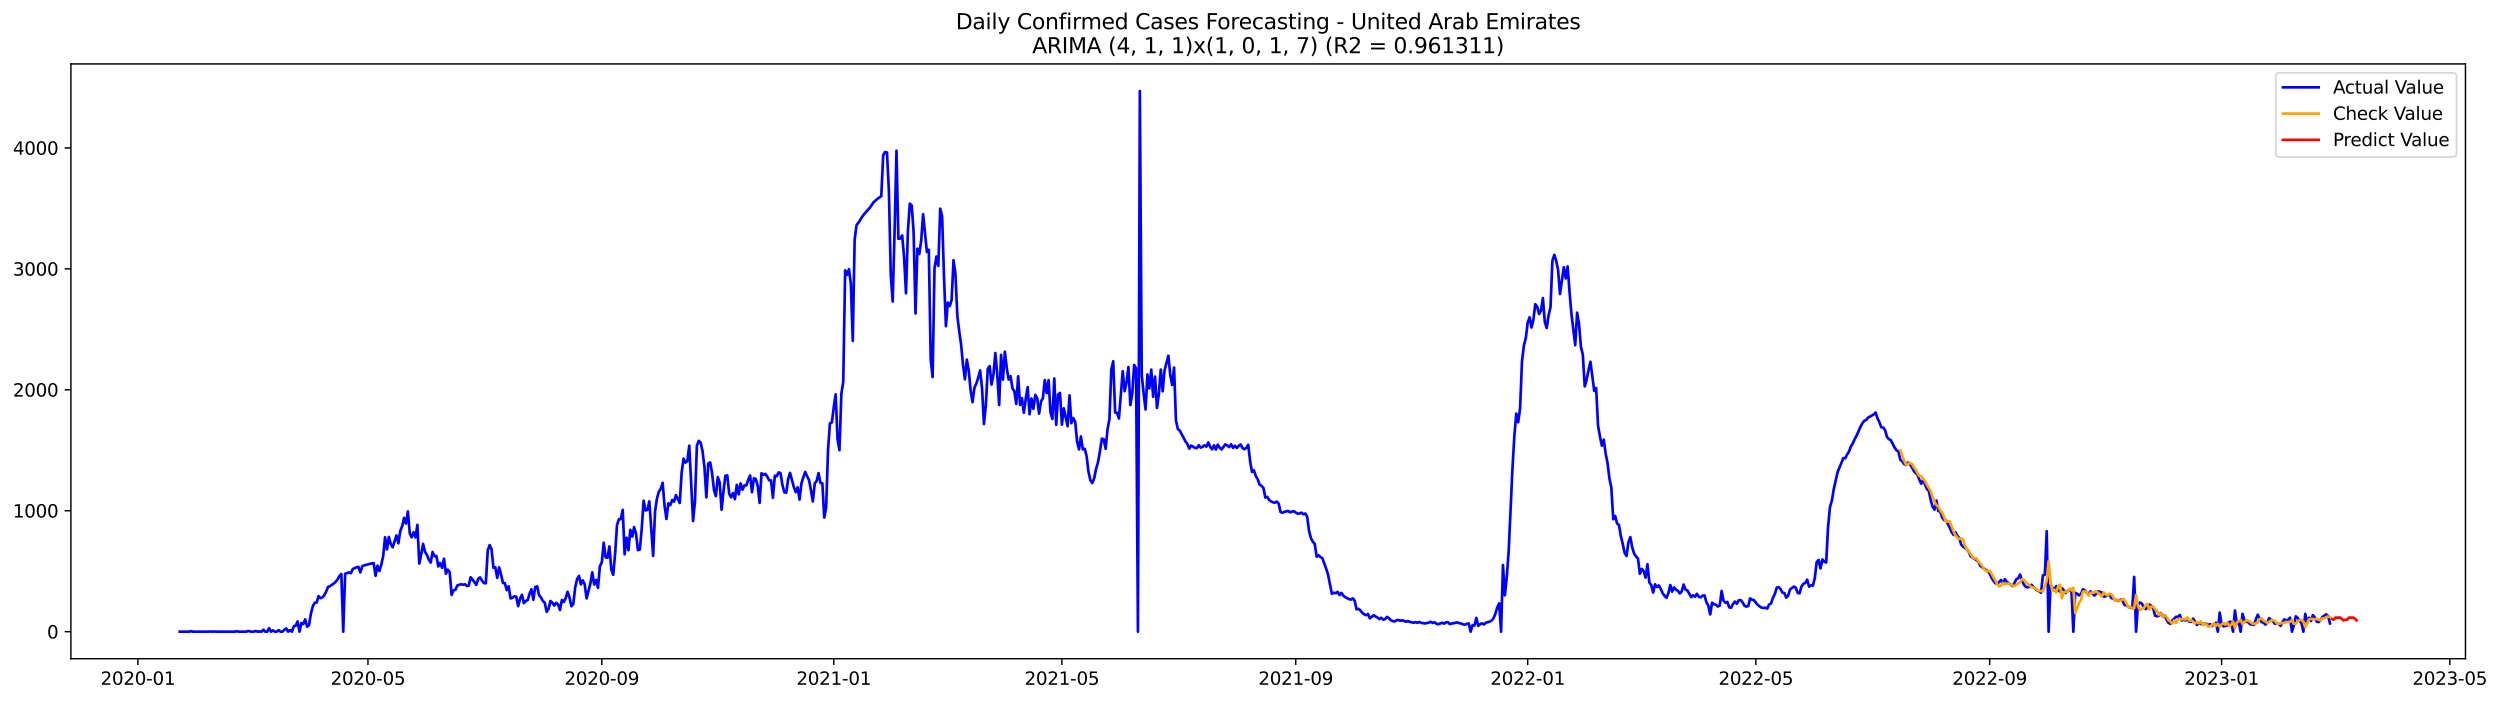 <?xml version="1.0" encoding="utf-8" standalone="no"?>
<!DOCTYPE svg PUBLIC "-//W3C//DTD SVG 1.1//EN"
  "http://www.w3.org/Graphics/SVG/1.1/DTD/svg11.dtd">
<svg xmlns:xlink="http://www.w3.org/1999/xlink" width="1398.169pt" height="392.274pt" viewBox="0 0 1398.169 392.274" xmlns="http://www.w3.org/2000/svg" version="1.1">
 <defs>
  <style type="text/css">*{stroke-linejoin: round; stroke-linecap: butt}</style>
 </defs>
 <g id="figure_1">
  <g id="patch_1">
   <path d="M 0 392.274 
L 1398.169 392.274 
L 1398.169 0 
L 0 0 
z
" style="fill: #ffffff"/>
  </g>
  <g id="axes_1">
   <g id="patch_2">
    <path d="M 39.65 368.396 
L 1378.85 368.396 
L 1378.85 35.755 
L 39.65 35.755 
z
" style="fill: #ffffff"/>
   </g>
   <g id="matplotlib.axis_1">
    <g id="xtick_1">
     <g id="line2d_1">
      <defs>
       <path id="m329fac8766" d="M 0 0 
L 0 3.5 
" style="stroke: #000000; stroke-width: 0.8"/>
      </defs>
      <g>
       <use xlink:href="#m329fac8766" x="77.131" y="368.396" style="stroke: #000000; stroke-width: 0.8"/>
      </g>
     </g>
     <g id="text_1">
      <!-- 2020-01 -->
      <g transform="translate(56.239 382.994)scale(0.1 -0.1)">
       <defs>
        <path id="DejaVuSans-32" d="M 1228 531 
L 3431 531 
L 3431 0 
L 469 0 
L 469 531 
Q 828 903 1448 1529 
Q 2069 2156 2228 2338 
Q 2531 2678 2651 2914 
Q 2772 3150 2772 3378 
Q 2772 3750 2511 3984 
Q 2250 4219 1831 4219 
Q 1534 4219 1204 4116 
Q 875 4013 500 3803 
L 500 4441 
Q 881 4594 1212 4672 
Q 1544 4750 1819 4750 
Q 2544 4750 2975 4387 
Q 3406 4025 3406 3419 
Q 3406 3131 3298 2873 
Q 3191 2616 2906 2266 
Q 2828 2175 2409 1742 
Q 1991 1309 1228 531 
z
" transform="scale(0.016)"/>
        <path id="DejaVuSans-30" d="M 2034 4250 
Q 1547 4250 1301 3770 
Q 1056 3291 1056 2328 
Q 1056 1369 1301 889 
Q 1547 409 2034 409 
Q 2525 409 2770 889 
Q 3016 1369 3016 2328 
Q 3016 3291 2770 3770 
Q 2525 4250 2034 4250 
z
M 2034 4750 
Q 2819 4750 3233 4129 
Q 3647 3509 3647 2328 
Q 3647 1150 3233 529 
Q 2819 -91 2034 -91 
Q 1250 -91 836 529 
Q 422 1150 422 2328 
Q 422 3509 836 4129 
Q 1250 4750 2034 4750 
z
" transform="scale(0.016)"/>
        <path id="DejaVuSans-2d" d="M 313 2009 
L 1997 2009 
L 1997 1497 
L 313 1497 
L 313 2009 
z
" transform="scale(0.016)"/>
        <path id="DejaVuSans-31" d="M 794 531 
L 1825 531 
L 1825 4091 
L 703 3866 
L 703 4441 
L 1819 4666 
L 2450 4666 
L 2450 531 
L 3481 531 
L 3481 0 
L 794 0 
L 794 531 
z
" transform="scale(0.016)"/>
       </defs>
       <use xlink:href="#DejaVuSans-32"/>
       <use xlink:href="#DejaVuSans-30" x="63.623"/>
       <use xlink:href="#DejaVuSans-32" x="127.246"/>
       <use xlink:href="#DejaVuSans-30" x="190.869"/>
       <use xlink:href="#DejaVuSans-2d" x="254.492"/>
       <use xlink:href="#DejaVuSans-30" x="290.576"/>
       <use xlink:href="#DejaVuSans-31" x="354.199"/>
      </g>
     </g>
    </g>
    <g id="xtick_2">
     <g id="line2d_2">
      <g>
       <use xlink:href="#m329fac8766" x="205.787" y="368.396" style="stroke: #000000; stroke-width: 0.8"/>
      </g>
     </g>
     <g id="text_2">
      <!-- 2020-05 -->
      <g transform="translate(184.896 382.994)scale(0.1 -0.1)">
       <defs>
        <path id="DejaVuSans-35" d="M 691 4666 
L 3169 4666 
L 3169 4134 
L 1269 4134 
L 1269 2991 
Q 1406 3038 1543 3061 
Q 1681 3084 1819 3084 
Q 2600 3084 3056 2656 
Q 3513 2228 3513 1497 
Q 3513 744 3044 326 
Q 2575 -91 1722 -91 
Q 1428 -91 1123 -41 
Q 819 9 494 109 
L 494 744 
Q 775 591 1075 516 
Q 1375 441 1709 441 
Q 2250 441 2565 725 
Q 2881 1009 2881 1497 
Q 2881 1984 2565 2268 
Q 2250 2553 1709 2553 
Q 1456 2553 1204 2497 
Q 953 2441 691 2322 
L 691 4666 
z
" transform="scale(0.016)"/>
       </defs>
       <use xlink:href="#DejaVuSans-32"/>
       <use xlink:href="#DejaVuSans-30" x="63.623"/>
       <use xlink:href="#DejaVuSans-32" x="127.246"/>
       <use xlink:href="#DejaVuSans-30" x="190.869"/>
       <use xlink:href="#DejaVuSans-2d" x="254.492"/>
       <use xlink:href="#DejaVuSans-30" x="290.576"/>
       <use xlink:href="#DejaVuSans-35" x="354.199"/>
      </g>
     </g>
    </g>
    <g id="xtick_3">
     <g id="line2d_3">
      <g>
       <use xlink:href="#m329fac8766" x="336.571" y="368.396" style="stroke: #000000; stroke-width: 0.8"/>
      </g>
     </g>
     <g id="text_3">
      <!-- 2020-09 -->
      <g transform="translate(315.679 382.994)scale(0.1 -0.1)">
       <defs>
        <path id="DejaVuSans-39" d="M 703 97 
L 703 672 
Q 941 559 1184 500 
Q 1428 441 1663 441 
Q 2288 441 2617 861 
Q 2947 1281 2994 2138 
Q 2813 1869 2534 1725 
Q 2256 1581 1919 1581 
Q 1219 1581 811 2004 
Q 403 2428 403 3163 
Q 403 3881 828 4315 
Q 1253 4750 1959 4750 
Q 2769 4750 3195 4129 
Q 3622 3509 3622 2328 
Q 3622 1225 3098 567 
Q 2575 -91 1691 -91 
Q 1453 -91 1209 -44 
Q 966 3 703 97 
z
M 1959 2075 
Q 2384 2075 2632 2365 
Q 2881 2656 2881 3163 
Q 2881 3666 2632 3958 
Q 2384 4250 1959 4250 
Q 1534 4250 1286 3958 
Q 1038 3666 1038 3163 
Q 1038 2656 1286 2365 
Q 1534 2075 1959 2075 
z
" transform="scale(0.016)"/>
       </defs>
       <use xlink:href="#DejaVuSans-32"/>
       <use xlink:href="#DejaVuSans-30" x="63.623"/>
       <use xlink:href="#DejaVuSans-32" x="127.246"/>
       <use xlink:href="#DejaVuSans-30" x="190.869"/>
       <use xlink:href="#DejaVuSans-2d" x="254.492"/>
       <use xlink:href="#DejaVuSans-30" x="290.576"/>
       <use xlink:href="#DejaVuSans-39" x="354.199"/>
      </g>
     </g>
    </g>
    <g id="xtick_4">
     <g id="line2d_4">
      <g>
       <use xlink:href="#m329fac8766" x="466.291" y="368.396" style="stroke: #000000; stroke-width: 0.8"/>
      </g>
     </g>
     <g id="text_4">
      <!-- 2021-01 -->
      <g transform="translate(445.399 382.994)scale(0.1 -0.1)">
       <use xlink:href="#DejaVuSans-32"/>
       <use xlink:href="#DejaVuSans-30" x="63.623"/>
       <use xlink:href="#DejaVuSans-32" x="127.246"/>
       <use xlink:href="#DejaVuSans-31" x="190.869"/>
       <use xlink:href="#DejaVuSans-2d" x="254.492"/>
       <use xlink:href="#DejaVuSans-30" x="290.576"/>
       <use xlink:href="#DejaVuSans-31" x="354.199"/>
      </g>
     </g>
    </g>
    <g id="xtick_5">
     <g id="line2d_5">
      <g>
       <use xlink:href="#m329fac8766" x="593.884" y="368.396" style="stroke: #000000; stroke-width: 0.8"/>
      </g>
     </g>
     <g id="text_5">
      <!-- 2021-05 -->
      <g transform="translate(572.993 382.994)scale(0.1 -0.1)">
       <use xlink:href="#DejaVuSans-32"/>
       <use xlink:href="#DejaVuSans-30" x="63.623"/>
       <use xlink:href="#DejaVuSans-32" x="127.246"/>
       <use xlink:href="#DejaVuSans-31" x="190.869"/>
       <use xlink:href="#DejaVuSans-2d" x="254.492"/>
       <use xlink:href="#DejaVuSans-30" x="290.576"/>
       <use xlink:href="#DejaVuSans-35" x="354.199"/>
      </g>
     </g>
    </g>
    <g id="xtick_6">
     <g id="line2d_6">
      <g>
       <use xlink:href="#m329fac8766" x="724.668" y="368.396" style="stroke: #000000; stroke-width: 0.8"/>
      </g>
     </g>
     <g id="text_6">
      <!-- 2021-09 -->
      <g transform="translate(703.776 382.994)scale(0.1 -0.1)">
       <use xlink:href="#DejaVuSans-32"/>
       <use xlink:href="#DejaVuSans-30" x="63.623"/>
       <use xlink:href="#DejaVuSans-32" x="127.246"/>
       <use xlink:href="#DejaVuSans-31" x="190.869"/>
       <use xlink:href="#DejaVuSans-2d" x="254.492"/>
       <use xlink:href="#DejaVuSans-30" x="290.576"/>
       <use xlink:href="#DejaVuSans-39" x="354.199"/>
      </g>
     </g>
    </g>
    <g id="xtick_7">
     <g id="line2d_7">
      <g>
       <use xlink:href="#m329fac8766" x="854.388" y="368.396" style="stroke: #000000; stroke-width: 0.8"/>
      </g>
     </g>
     <g id="text_7">
      <!-- 2022-01 -->
      <g transform="translate(833.496 382.994)scale(0.1 -0.1)">
       <use xlink:href="#DejaVuSans-32"/>
       <use xlink:href="#DejaVuSans-30" x="63.623"/>
       <use xlink:href="#DejaVuSans-32" x="127.246"/>
       <use xlink:href="#DejaVuSans-32" x="190.869"/>
       <use xlink:href="#DejaVuSans-2d" x="254.492"/>
       <use xlink:href="#DejaVuSans-30" x="290.576"/>
       <use xlink:href="#DejaVuSans-31" x="354.199"/>
      </g>
     </g>
    </g>
    <g id="xtick_8">
     <g id="line2d_8">
      <g>
       <use xlink:href="#m329fac8766" x="981.981" y="368.396" style="stroke: #000000; stroke-width: 0.8"/>
      </g>
     </g>
     <g id="text_8">
      <!-- 2022-05 -->
      <g transform="translate(961.09 382.994)scale(0.1 -0.1)">
       <use xlink:href="#DejaVuSans-32"/>
       <use xlink:href="#DejaVuSans-30" x="63.623"/>
       <use xlink:href="#DejaVuSans-32" x="127.246"/>
       <use xlink:href="#DejaVuSans-32" x="190.869"/>
       <use xlink:href="#DejaVuSans-2d" x="254.492"/>
       <use xlink:href="#DejaVuSans-30" x="290.576"/>
       <use xlink:href="#DejaVuSans-35" x="354.199"/>
      </g>
     </g>
    </g>
    <g id="xtick_9">
     <g id="line2d_9">
      <g>
       <use xlink:href="#m329fac8766" x="1112.764" y="368.396" style="stroke: #000000; stroke-width: 0.8"/>
      </g>
     </g>
     <g id="text_9">
      <!-- 2022-09 -->
      <g transform="translate(1091.873 382.994)scale(0.1 -0.1)">
       <use xlink:href="#DejaVuSans-32"/>
       <use xlink:href="#DejaVuSans-30" x="63.623"/>
       <use xlink:href="#DejaVuSans-32" x="127.246"/>
       <use xlink:href="#DejaVuSans-32" x="190.869"/>
       <use xlink:href="#DejaVuSans-2d" x="254.492"/>
       <use xlink:href="#DejaVuSans-30" x="290.576"/>
       <use xlink:href="#DejaVuSans-39" x="354.199"/>
      </g>
     </g>
    </g>
    <g id="xtick_10">
     <g id="line2d_10">
      <g>
       <use xlink:href="#m329fac8766" x="1242.484" y="368.396" style="stroke: #000000; stroke-width: 0.8"/>
      </g>
     </g>
     <g id="text_10">
      <!-- 2023-01 -->
      <g transform="translate(1221.593 382.994)scale(0.1 -0.1)">
       <defs>
        <path id="DejaVuSans-33" d="M 2597 2516 
Q 3050 2419 3304 2112 
Q 3559 1806 3559 1356 
Q 3559 666 3084 287 
Q 2609 -91 1734 -91 
Q 1441 -91 1130 -33 
Q 819 25 488 141 
L 488 750 
Q 750 597 1062 519 
Q 1375 441 1716 441 
Q 2309 441 2620 675 
Q 2931 909 2931 1356 
Q 2931 1769 2642 2001 
Q 2353 2234 1838 2234 
L 1294 2234 
L 1294 2753 
L 1863 2753 
Q 2328 2753 2575 2939 
Q 2822 3125 2822 3475 
Q 2822 3834 2567 4026 
Q 2313 4219 1838 4219 
Q 1578 4219 1281 4162 
Q 984 4106 628 3988 
L 628 4550 
Q 988 4650 1302 4700 
Q 1616 4750 1894 4750 
Q 2613 4750 3031 4423 
Q 3450 4097 3450 3541 
Q 3450 3153 3228 2886 
Q 3006 2619 2597 2516 
z
" transform="scale(0.016)"/>
       </defs>
       <use xlink:href="#DejaVuSans-32"/>
       <use xlink:href="#DejaVuSans-30" x="63.623"/>
       <use xlink:href="#DejaVuSans-32" x="127.246"/>
       <use xlink:href="#DejaVuSans-33" x="190.869"/>
       <use xlink:href="#DejaVuSans-2d" x="254.492"/>
       <use xlink:href="#DejaVuSans-30" x="290.576"/>
       <use xlink:href="#DejaVuSans-31" x="354.199"/>
      </g>
     </g>
    </g>
    <g id="xtick_11">
     <g id="line2d_11">
      <g>
       <use xlink:href="#m329fac8766" x="1370.078" y="368.396" style="stroke: #000000; stroke-width: 0.8"/>
      </g>
     </g>
     <g id="text_11">
      <!-- 2023-05 -->
      <g transform="translate(1349.187 382.994)scale(0.1 -0.1)">
       <use xlink:href="#DejaVuSans-32"/>
       <use xlink:href="#DejaVuSans-30" x="63.623"/>
       <use xlink:href="#DejaVuSans-32" x="127.246"/>
       <use xlink:href="#DejaVuSans-33" x="190.869"/>
       <use xlink:href="#DejaVuSans-2d" x="254.492"/>
       <use xlink:href="#DejaVuSans-30" x="290.576"/>
       <use xlink:href="#DejaVuSans-35" x="354.199"/>
      </g>
     </g>
    </g>
   </g>
   <g id="matplotlib.axis_2">
    <g id="ytick_1">
     <g id="line2d_12">
      <defs>
       <path id="mf2b2174d92" d="M 0 0 
L -3.5 0 
" style="stroke: #000000; stroke-width: 0.8"/>
      </defs>
      <g>
       <use xlink:href="#mf2b2174d92" x="39.65" y="353.276" style="stroke: #000000; stroke-width: 0.8"/>
      </g>
     </g>
     <g id="text_12">
      <!-- 0 -->
      <g transform="translate(26.288 357.075)scale(0.1 -0.1)">
       <use xlink:href="#DejaVuSans-30"/>
      </g>
     </g>
    </g>
    <g id="ytick_2">
     <g id="line2d_13">
      <g>
       <use xlink:href="#mf2b2174d92" x="39.65" y="285.64" style="stroke: #000000; stroke-width: 0.8"/>
      </g>
     </g>
     <g id="text_13">
      <!-- 1000 -->
      <g transform="translate(7.2 289.439)scale(0.1 -0.1)">
       <use xlink:href="#DejaVuSans-31"/>
       <use xlink:href="#DejaVuSans-30" x="63.623"/>
       <use xlink:href="#DejaVuSans-30" x="127.246"/>
       <use xlink:href="#DejaVuSans-30" x="190.869"/>
      </g>
     </g>
    </g>
    <g id="ytick_3">
     <g id="line2d_14">
      <g>
       <use xlink:href="#mf2b2174d92" x="39.65" y="218.004" style="stroke: #000000; stroke-width: 0.8"/>
      </g>
     </g>
     <g id="text_14">
      <!-- 2000 -->
      <g transform="translate(7.2 221.803)scale(0.1 -0.1)">
       <use xlink:href="#DejaVuSans-32"/>
       <use xlink:href="#DejaVuSans-30" x="63.623"/>
       <use xlink:href="#DejaVuSans-30" x="127.246"/>
       <use xlink:href="#DejaVuSans-30" x="190.869"/>
      </g>
     </g>
    </g>
    <g id="ytick_4">
     <g id="line2d_15">
      <g>
       <use xlink:href="#mf2b2174d92" x="39.65" y="150.368" style="stroke: #000000; stroke-width: 0.8"/>
      </g>
     </g>
     <g id="text_15">
      <!-- 3000 -->
      <g transform="translate(7.2 154.167)scale(0.1 -0.1)">
       <use xlink:href="#DejaVuSans-33"/>
       <use xlink:href="#DejaVuSans-30" x="63.623"/>
       <use xlink:href="#DejaVuSans-30" x="127.246"/>
       <use xlink:href="#DejaVuSans-30" x="190.869"/>
      </g>
     </g>
    </g>
    <g id="ytick_5">
     <g id="line2d_16">
      <g>
       <use xlink:href="#mf2b2174d92" x="39.65" y="82.732" style="stroke: #000000; stroke-width: 0.8"/>
      </g>
     </g>
     <g id="text_16">
      <!-- 4000 -->
      <g transform="translate(7.2 86.531)scale(0.1 -0.1)">
       <defs>
        <path id="DejaVuSans-34" d="M 2419 4116 
L 825 1625 
L 2419 1625 
L 2419 4116 
z
M 2253 4666 
L 3047 4666 
L 3047 1625 
L 3713 1625 
L 3713 1100 
L 3047 1100 
L 3047 0 
L 2419 0 
L 2419 1100 
L 313 1100 
L 313 1709 
L 2253 4666 
z
" transform="scale(0.016)"/>
       </defs>
       <use xlink:href="#DejaVuSans-34"/>
       <use xlink:href="#DejaVuSans-30" x="63.623"/>
       <use xlink:href="#DejaVuSans-30" x="127.246"/>
       <use xlink:href="#DejaVuSans-30" x="190.869"/>
      </g>
     </g>
    </g>
   </g>
   <g id="line2d_17">
    <path d="M 100.523 353.276 
L 105.839 353.276 
L 106.902 353.005 
L 107.966 353.276 
L 116.472 353.276 
L 117.535 353.14 
L 118.598 353.276 
L 119.662 353.208 
L 121.788 353.276 
L 131.358 353.276 
L 132.421 353.005 
L 133.484 353.276 
L 137.737 353.276 
L 138.801 352.87 
L 139.864 353.14 
L 140.927 353.276 
L 141.991 353.276 
L 143.054 352.87 
L 144.117 353.276 
L 145.18 353.14 
L 146.244 353.276 
L 147.307 352.193 
L 148.37 353.276 
L 149.434 353.276 
L 150.497 351.314 
L 151.56 353.276 
L 152.623 352.532 
L 153.687 353.276 
L 154.75 353.276 
L 155.813 352.396 
L 156.877 353.276 
L 157.94 353.276 
L 159.003 352.261 
L 160.066 351.449 
L 161.13 353.276 
L 162.193 352.396 
L 163.256 353.276 
L 164.319 350.232 
L 165.383 349.894 
L 166.446 347.526 
L 167.509 353.276 
L 168.573 348.406 
L 169.636 349.014 
L 170.699 346.377 
L 171.762 350.502 
L 172.826 349.691 
L 173.889 343.13 
L 174.952 339.072 
L 176.016 337.043 
L 177.079 336.975 
L 178.142 333.391 
L 179.205 334.54 
L 180.269 334.135 
L 181.332 332.985 
L 182.395 330.888 
L 183.458 328.25 
L 184.522 327.844 
L 186.648 326.356 
L 187.712 325.41 
L 188.775 324.057 
L 189.838 322.163 
L 190.901 321.013 
L 191.965 353.276 
L 193.028 320.878 
L 195.155 320.134 
L 196.218 320.607 
L 197.281 318.24 
L 199.408 317.293 
L 200.471 317.023 
L 201.534 320.134 
L 202.598 316.684 
L 203.661 316.143 
L 204.724 315.94 
L 206.851 315.332 
L 208.977 314.926 
L 210.04 322.028 
L 211.104 316.346 
L 212.167 319.322 
L 213.23 315.873 
L 214.294 311.071 
L 215.357 300.452 
L 216.42 307.283 
L 217.483 300.317 
L 218.547 304.239 
L 219.61 306.066 
L 221.737 299.437 
L 222.8 303.834 
L 223.863 297.002 
L 224.926 294.229 
L 225.99 289.63 
L 227.053 292.809 
L 228.116 286.045 
L 229.179 298.355 
L 230.243 300.452 
L 231.306 297.679 
L 232.369 300.587 
L 233.433 293.553 
L 234.496 315.197 
L 235.559 310.124 
L 236.622 304.172 
L 237.686 308.568 
L 238.749 310.327 
L 239.812 312.965 
L 240.876 314.655 
L 241.939 308.703 
L 243.002 311.071 
L 244.065 310.935 
L 245.129 316.752 
L 246.192 314.858 
L 247.255 317.564 
L 248.319 312.491 
L 249.382 320.878 
L 250.445 318.578 
L 251.508 320.066 
L 252.572 332.714 
L 253.635 330.144 
L 254.698 329.873 
L 255.761 327.439 
L 257.888 326.695 
L 258.951 327.033 
L 260.015 326.762 
L 261.078 327.709 
L 262.141 327.574 
L 263.204 322.839 
L 265.331 325.545 
L 266.394 327.1 
L 267.458 323.719 
L 268.521 322.907 
L 269.584 324.801 
L 270.647 326.086 
L 271.711 326.221 
L 272.774 307.824 
L 273.837 304.848 
L 274.9 307.08 
L 275.964 317.564 
L 277.027 317.293 
L 278.09 323.178 
L 279.154 317.293 
L 280.217 321.284 
L 281.28 326.018 
L 282.343 326.154 
L 283.407 330.009 
L 284.47 327.912 
L 285.533 334.676 
L 286.597 334.27 
L 287.66 333.458 
L 288.723 333.729 
L 289.786 339.004 
L 290.85 334.946 
L 291.913 332.647 
L 292.976 337.313 
L 294.04 336.096 
L 295.103 335.623 
L 296.166 332.105 
L 297.229 329.535 
L 298.293 335.42 
L 299.356 328.318 
L 300.419 327.912 
L 301.482 332.849 
L 302.546 334.135 
L 303.609 336.096 
L 304.672 337.111 
L 305.736 342.183 
L 306.799 340.492 
L 307.862 336.096 
L 308.925 337.111 
L 309.989 338.666 
L 311.052 337.111 
L 312.115 338.057 
L 313.179 341.169 
L 314.242 335.555 
L 315.305 336.637 
L 316.368 334.54 
L 317.432 330.956 
L 318.495 334.135 
L 319.558 339.072 
L 320.621 337.787 
L 321.685 328.588 
L 322.748 323.854 
L 323.811 322.095 
L 324.875 326.83 
L 325.938 324.598 
L 327.001 326.898 
L 328.064 334.676 
L 330.191 326.289 
L 331.254 320.066 
L 332.318 326.898 
L 333.381 324.395 
L 334.444 328.791 
L 335.507 316.684 
L 336.571 314.453 
L 337.634 303.563 
L 338.697 311.747 
L 339.761 311.882 
L 340.824 305.592 
L 341.887 318.578 
L 342.95 321.487 
L 344.014 309.718 
L 345.077 293.553 
L 346.14 290.374 
L 347.203 290.307 
L 348.267 285.166 
L 349.33 309.989 
L 350.393 300.722 
L 351.457 307.689 
L 352.52 296.326 
L 353.583 300.114 
L 354.646 294.77 
L 355.71 298.558 
L 356.773 307.689 
L 357.836 307.351 
L 358.9 295.65 
L 359.963 280.026 
L 361.026 285.504 
L 362.089 285.099 
L 363.153 280.364 
L 365.279 310.935 
L 366.342 285.978 
L 367.406 278.876 
L 368.469 274.953 
L 369.532 273.398 
L 370.596 270.016 
L 371.659 282.867 
L 372.722 290.239 
L 373.785 281.514 
L 374.849 282.528 
L 375.912 279.62 
L 376.975 280.567 
L 378.039 276.915 
L 380.165 281.311 
L 381.228 264.334 
L 382.292 256.489 
L 383.355 258.721 
L 384.418 257.774 
L 385.482 249.252 
L 387.608 291.389 
L 388.671 280.432 
L 389.735 249.252 
L 390.798 246.546 
L 391.861 247.561 
L 392.924 252.43 
L 393.988 261.358 
L 395.051 278.132 
L 396.114 259.262 
L 397.178 258.585 
L 398.241 264.537 
L 399.304 274.006 
L 400.367 277.456 
L 401.431 266.837 
L 402.494 269.813 
L 403.557 285.099 
L 404.621 274.75 
L 405.684 266.093 
L 406.747 265.89 
L 407.81 276.103 
L 408.874 278.132 
L 409.937 275.765 
L 411 279.147 
L 412.063 271.166 
L 413.127 276.441 
L 414.19 270.354 
L 415.253 273.871 
L 416.317 271.436 
L 417.38 271.504 
L 418.443 268.392 
L 419.506 265.89 
L 420.57 275.291 
L 421.633 267.446 
L 422.696 267.919 
L 423.76 271.774 
L 424.823 281.243 
L 425.886 264.673 
L 426.949 265.552 
L 428.013 265.011 
L 429.076 266.499 
L 430.139 268.595 
L 431.203 268.663 
L 432.266 278.403 
L 433.329 266.093 
L 434.392 266.363 
L 435.456 264.199 
L 436.519 264.605 
L 437.582 271.166 
L 438.645 275.291 
L 439.709 275.63 
L 440.772 268.054 
L 441.835 264.47 
L 443.962 272.383 
L 445.025 275.224 
L 446.088 272.518 
L 447.152 279.417 
L 448.215 270.354 
L 449.278 266.837 
L 450.342 263.929 
L 451.405 266.431 
L 452.468 268.46 
L 453.531 274.074 
L 454.595 280.432 
L 455.658 270.354 
L 456.721 269.001 
L 457.784 264.605 
L 458.848 270.083 
L 459.911 270.286 
L 460.974 289.427 
L 462.038 283.813 
L 463.101 251.416 
L 464.164 236.739 
L 465.227 236.265 
L 466.291 227.743 
L 467.354 220.506 
L 468.417 245.734 
L 469.481 251.754 
L 470.544 220.236 
L 471.607 213.472 
L 472.67 151.18 
L 473.734 153.75 
L 474.797 150.503 
L 475.86 158.755 
L 476.924 190.679 
L 477.987 133.932 
L 479.05 125.884 
L 480.113 124.531 
L 482.24 121.149 
L 483.303 119.729 
L 486.493 116.144 
L 488.62 113.033 
L 490.746 111.207 
L 492.873 109.719 
L 493.936 86.858 
L 494.999 85.032 
L 496.063 85.302 
L 497.126 106.607 
L 498.189 153.885 
L 499.252 168.63 
L 500.316 129.401 
L 501.379 84.288 
L 502.442 133.527 
L 503.505 133.391 
L 504.569 131.7 
L 505.632 144.078 
L 506.695 164.03 
L 507.759 129.401 
L 508.822 113.912 
L 509.885 114.859 
L 510.948 129.604 
L 512.012 175.326 
L 513.075 139.073 
L 514.138 142.049 
L 515.202 134.406 
L 516.265 119.796 
L 518.391 140.899 
L 519.455 139.681 
L 520.518 201.095 
L 521.581 210.902 
L 522.645 150.03 
L 523.708 143.469 
L 524.771 148.677 
L 525.834 116.685 
L 526.898 121.014 
L 527.961 155.102 
L 529.024 182.427 
L 530.087 169.238 
L 531.151 171.2 
L 532.214 167.818 
L 533.277 145.498 
L 534.341 153.141 
L 535.404 176.543 
L 536.467 185.336 
L 537.53 192.776 
L 538.594 204.206 
L 539.657 212.119 
L 540.72 201.095 
L 541.784 207.25 
L 542.847 218.545 
L 543.91 224.903 
L 544.973 216.786 
L 546.037 214.554 
L 547.1 211.173 
L 548.163 207.182 
L 549.226 217.124 
L 550.29 237.145 
L 551.353 226.729 
L 552.416 206.37 
L 553.48 204.747 
L 554.543 215.095 
L 555.606 209.346 
L 556.669 197.442 
L 557.733 209.346 
L 558.796 226.526 
L 559.859 198.457 
L 560.923 212.322 
L 561.986 196.698 
L 563.049 205.829 
L 564.112 212.322 
L 565.176 210.361 
L 566.239 217.192 
L 567.302 218.815 
L 568.366 225.917 
L 569.429 210.429 
L 570.492 226.458 
L 571.555 222.671 
L 572.619 230.855 
L 573.682 222.874 
L 574.745 216.516 
L 575.808 231.666 
L 576.872 222.874 
L 577.935 228.623 
L 578.998 220.844 
L 580.062 222.738 
L 581.125 231.328 
L 582.188 224.564 
L 583.251 222.671 
L 584.315 212.525 
L 585.378 219.83 
L 586.441 212.593 
L 587.505 230.652 
L 588.568 234.304 
L 589.631 211.646 
L 590.694 237.618 
L 591.758 220.642 
L 592.821 219.762 
L 593.884 237.483 
L 594.947 228.352 
L 597.074 238.362 
L 598.137 221.115 
L 599.201 236.671 
L 600.264 233.831 
L 601.327 235.927 
L 602.39 246.952 
L 603.454 251.348 
L 604.517 244.111 
L 605.58 251.281 
L 606.644 251.01 
L 607.707 255.068 
L 608.77 263.929 
L 609.833 268.663 
L 610.897 270.151 
L 611.96 267.378 
L 613.023 262.102 
L 614.087 258.518 
L 615.15 252.498 
L 616.213 245.329 
L 617.276 245.667 
L 618.34 251.01 
L 619.403 240.188 
L 620.466 234.439 
L 621.529 206.709 
L 622.593 202.042 
L 623.656 230.719 
L 624.719 230.855 
L 625.783 234.033 
L 627.909 207.588 
L 628.972 218.748 
L 630.036 213.81 
L 631.099 205.288 
L 632.162 226.526 
L 633.226 220.168 
L 634.289 204.138 
L 635.352 205.897 
L 636.415 353.276 
L 637.479 50.876 
L 638.542 209.685 
L 639.605 220.1 
L 640.668 229.028 
L 641.732 209.414 
L 642.795 217.26 
L 643.858 206.709 
L 644.922 221.927 
L 645.985 210.631 
L 647.048 228.149 
L 648.111 220.439 
L 649.175 206.709 
L 650.238 218.815 
L 651.301 207.114 
L 653.428 198.93 
L 654.491 209.752 
L 655.554 215.298 
L 656.618 205.559 
L 657.681 235.116 
L 658.744 239.985 
L 659.808 240.797 
L 662.997 246.884 
L 664.061 248.305 
L 665.124 250.942 
L 666.187 249.184 
L 668.314 250.469 
L 669.377 250.604 
L 670.44 248.981 
L 671.504 250.334 
L 672.567 249.86 
L 673.63 249.049 
L 674.693 249.793 
L 675.757 247.425 
L 676.82 249.86 
L 677.883 251.281 
L 678.947 249.049 
L 680.01 251.416 
L 681.073 248.643 
L 682.136 250.401 
L 683.2 251.348 
L 685.326 248.508 
L 686.389 249.184 
L 687.453 249.996 
L 688.516 248.44 
L 689.579 250.469 
L 690.643 249.319 
L 691.706 250.537 
L 692.769 249.319 
L 693.832 248.575 
L 694.896 250.537 
L 695.959 251.281 
L 697.022 250.469 
L 698.086 248.778 
L 699.149 257.909 
L 700.212 263.929 
L 701.275 263.049 
L 702.339 266.228 
L 703.402 268.054 
L 704.465 271.098 
L 705.529 271.707 
L 706.592 272.856 
L 707.655 278.267 
L 708.718 277.861 
L 709.782 279.62 
L 710.845 280.432 
L 711.908 280.905 
L 712.971 281.176 
L 714.035 280.499 
L 715.098 281.581 
L 716.161 286.316 
L 717.225 286.789 
L 718.288 286.248 
L 720.414 285.775 
L 721.478 286.519 
L 722.541 286.113 
L 723.604 285.91 
L 725.731 287.331 
L 726.794 287.128 
L 727.857 286.722 
L 728.921 287.601 
L 729.984 287.195 
L 731.047 288.886 
L 732.111 296.935 
L 733.174 301.061 
L 734.237 302.954 
L 735.3 304.239 
L 736.364 311.341 
L 737.427 310.53 
L 738.49 311.544 
L 739.553 312.153 
L 741.68 318.037 
L 742.743 321.419 
L 744.87 332.105 
L 745.933 331.497 
L 746.996 331.767 
L 748.06 331.023 
L 749.123 332.782 
L 750.186 331.564 
L 751.25 333.12 
L 752.313 333.932 
L 753.376 334.54 
L 754.439 335.014 
L 755.503 335.352 
L 756.566 334.608 
L 757.629 335.961 
L 758.692 340.83 
L 759.756 340.492 
L 760.819 341.372 
L 761.882 342.724 
L 762.946 343.536 
L 764.009 344.077 
L 765.072 343.401 
L 766.135 345.768 
L 768.262 344.077 
L 770.389 345.43 
L 771.452 346.241 
L 772.515 345.497 
L 773.578 346.58 
L 774.642 346.241 
L 775.705 345.024 
L 776.768 345.7 
L 777.832 346.918 
L 778.895 347.324 
L 779.958 347.594 
L 781.021 346.918 
L 782.085 346.715 
L 783.148 347.188 
L 784.211 346.85 
L 786.338 347.729 
L 787.401 347.324 
L 788.464 347.797 
L 790.591 348.27 
L 791.654 347.932 
L 792.717 348.338 
L 793.781 347.865 
L 794.844 348.338 
L 796.971 348.676 
L 799.097 348.203 
L 800.16 347.729 
L 801.224 348.406 
L 802.287 348 
L 803.35 348.812 
L 804.413 349.15 
L 806.54 348.27 
L 807.603 348.812 
L 808.667 348.068 
L 809.73 347.932 
L 810.793 349.014 
L 812.92 348.541 
L 815.046 348.068 
L 816.11 348.541 
L 817.173 348.676 
L 818.236 349.217 
L 819.299 349.353 
L 820.363 348.879 
L 821.426 348.676 
L 822.489 353.276 
L 823.553 349.623 
L 824.616 349.826 
L 825.679 345.565 
L 826.742 350.029 
L 827.806 349.082 
L 828.869 348.609 
L 829.932 349.217 
L 830.995 348.27 
L 833.122 347.662 
L 834.185 347.053 
L 835.249 345.836 
L 836.312 343.265 
L 837.375 339.748 
L 838.438 337.449 
L 839.502 353.276 
L 840.565 316.008 
L 841.628 332.917 
L 842.692 322.704 
L 843.755 308.298 
L 845.881 261.832 
L 846.945 243.638 
L 848.008 231.328 
L 849.071 236.13 
L 850.134 228.42 
L 851.198 202.177 
L 852.261 193.249 
L 853.324 189.191 
L 854.388 180.398 
L 855.451 177.422 
L 856.514 183.171 
L 857.577 178.707 
L 858.641 170.118 
L 859.704 171.538 
L 860.767 175.596 
L 861.831 173.702 
L 862.894 166.668 
L 863.957 179.992 
L 865.02 183.442 
L 866.084 176.34 
L 867.147 171.808 
L 868.21 145.769 
L 869.274 142.522 
L 870.337 145.836 
L 871.4 151.112 
L 872.463 164.436 
L 874.59 149.421 
L 875.653 155.711 
L 876.716 149.015 
L 877.78 163.016 
L 878.843 175.461 
L 880.97 193.046 
L 882.033 174.852 
L 883.096 181.142 
L 884.159 193.993 
L 885.223 198.322 
L 886.286 216.11 
L 887.349 212.322 
L 888.413 206.979 
L 889.476 202.312 
L 891.602 218.612 
L 892.666 216.989 
L 893.729 238.024 
L 894.792 244.044 
L 895.855 249.252 
L 896.919 245.87 
L 897.982 253.58 
L 899.045 258.923 
L 900.109 267.648 
L 901.172 272.721 
L 902.235 290.374 
L 903.298 288.548 
L 904.362 292.741 
L 905.425 293.621 
L 906.488 299.843 
L 907.552 304.239 
L 908.615 309.245 
L 909.678 310.935 
L 910.741 303.225 
L 911.805 300.384 
L 912.868 306.201 
L 913.931 309.718 
L 914.995 311.206 
L 916.058 312.356 
L 917.121 320.946 
L 918.184 318.172 
L 919.248 319.322 
L 920.311 323.042 
L 921.374 315.535 
L 922.437 325.748 
L 923.501 327.168 
L 924.564 331.429 
L 925.627 326.762 
L 926.691 328.318 
L 927.754 327.439 
L 928.817 329.4 
L 929.88 331.767 
L 930.944 333.255 
L 932.007 334.337 
L 933.07 331.767 
L 934.134 327.168 
L 935.197 330.888 
L 936.26 328.453 
L 937.323 329.806 
L 938.387 330.415 
L 939.45 331.903 
L 940.513 330.82 
L 941.576 326.898 
L 942.64 329.738 
L 943.703 330.212 
L 945.83 333.932 
L 946.893 332.917 
L 947.956 333.796 
L 949.019 332.105 
L 950.083 333.796 
L 951.146 334.067 
L 952.209 333.12 
L 953.273 332.985 
L 954.336 336.772 
L 955.399 338.734 
L 956.462 343.604 
L 957.526 337.043 
L 958.589 337.99 
L 959.652 338.125 
L 960.716 339.207 
L 961.779 338.666 
L 962.842 330.482 
L 963.905 335.961 
L 964.969 337.111 
L 966.032 336.637 
L 967.095 339.681 
L 968.158 339.884 
L 969.222 337.787 
L 970.285 336.434 
L 971.348 337.652 
L 972.412 335.758 
L 973.475 335.623 
L 974.538 336.772 
L 975.601 338.734 
L 976.665 339.275 
L 977.728 338.937 
L 978.791 334.676 
L 979.855 335.352 
L 980.918 335.623 
L 981.981 337.043 
L 983.044 338.26 
L 984.108 339.14 
L 985.171 339.816 
L 986.234 340.019 
L 987.297 339.884 
L 988.361 340.357 
L 989.424 338.057 
L 990.487 337.516 
L 991.551 334.337 
L 992.614 332.173 
L 993.677 328.656 
L 994.74 328.318 
L 995.804 329.468 
L 996.867 331.429 
L 997.93 331.7 
L 998.994 334.27 
L 1000.057 333.12 
L 1001.12 329.671 
L 1003.247 328.047 
L 1004.31 328.656 
L 1005.373 331.564 
L 1006.437 331.835 
L 1007.5 328.047 
L 1008.563 326.559 
L 1009.626 326.018 
L 1010.69 324.192 
L 1011.753 328.115 
L 1012.816 327.371 
L 1013.879 327.506 
L 1014.943 323.38 
L 1016.006 314.385 
L 1017.069 313.167 
L 1018.133 317.902 
L 1019.196 312.897 
L 1020.259 314.114 
L 1021.322 314.588 
L 1022.386 294.635 
L 1023.449 283.543 
L 1024.512 279.958 
L 1025.576 273.533 
L 1027.702 264.064 
L 1029.829 258.923 
L 1030.892 256.218 
L 1031.955 256.353 
L 1033.018 254.257 
L 1034.082 252.566 
L 1035.145 249.657 
L 1036.208 248.034 
L 1037.272 245.599 
L 1038.335 243.638 
L 1040.461 238.836 
L 1041.525 236.807 
L 1042.588 235.319 
L 1043.651 234.913 
L 1044.715 233.628 
L 1047.904 231.801 
L 1048.968 230.719 
L 1050.031 233.966 
L 1051.094 236.13 
L 1052.158 238.971 
L 1053.221 239.106 
L 1054.284 240.594 
L 1055.347 244.449 
L 1056.411 245.599 
L 1057.474 246.14 
L 1059.6 250.334 
L 1060.664 251.822 
L 1061.727 252.566 
L 1062.79 257.165 
L 1063.854 257.977 
L 1064.917 259.532 
L 1065.98 260.073 
L 1067.043 258.721 
L 1068.107 259.397 
L 1070.233 263.185 
L 1071.297 264.537 
L 1072.36 265.484 
L 1073.423 268.257 
L 1074.486 270.557 
L 1075.55 268.257 
L 1076.613 271.03 
L 1077.676 273.465 
L 1078.739 274.547 
L 1079.803 279.688 
L 1080.866 283.475 
L 1081.929 285.031 
L 1082.993 279.958 
L 1084.056 285.775 
L 1085.119 286.045 
L 1086.182 289.36 
L 1087.246 290.848 
L 1088.309 291.118 
L 1090.436 295.041 
L 1091.499 297.611 
L 1092.562 299.167 
L 1093.625 297.679 
L 1094.689 299.708 
L 1095.752 300.858 
L 1096.815 304.51 
L 1097.879 305.727 
L 1098.942 306.404 
L 1100.005 307.215 
L 1101.068 308.636 
L 1102.132 311.138 
L 1104.258 312.559 
L 1105.321 313.167 
L 1106.385 314.047 
L 1107.448 316.414 
L 1111.701 319.525 
L 1112.764 320.743 
L 1113.828 323.178 
L 1114.891 324.801 
L 1115.954 326.221 
L 1117.018 326.356 
L 1118.081 325.477 
L 1119.144 324.395 
L 1120.207 326.356 
L 1121.271 323.922 
L 1122.334 325.41 
L 1125.524 327.777 
L 1126.587 326.086 
L 1127.65 323.922 
L 1128.714 323.448 
L 1129.777 321.351 
L 1130.84 324.733 
L 1131.903 326.965 
L 1132.967 328.25 
L 1134.03 328.521 
L 1135.093 328.115 
L 1136.157 327.033 
L 1137.22 328.385 
L 1139.346 330.144 
L 1140.41 330.685 
L 1141.473 331.497 
L 1142.536 321.825 
L 1143.6 321.419 
L 1144.663 297.07 
L 1145.726 353.276 
L 1146.789 327.303 
L 1148.916 330.009 
L 1149.979 327.777 
L 1151.042 330.076 
L 1152.106 330.82 
L 1153.169 328.994 
L 1154.232 330.144 
L 1155.296 331.564 
L 1156.359 330.482 
L 1157.422 330.279 
L 1158.485 329.941 
L 1159.549 353.276 
L 1160.612 331.497 
L 1161.675 332.038 
L 1162.739 332.985 
L 1163.802 332.173 
L 1164.865 329.603 
L 1165.928 330.144 
L 1166.992 331.497 
L 1168.055 332.173 
L 1169.118 330.685 
L 1170.181 331.767 
L 1171.245 333.052 
L 1172.308 332.105 
L 1173.371 330.753 
L 1174.435 330.956 
L 1175.498 331.361 
L 1176.561 333.729 
L 1177.624 333.458 
L 1178.688 333.052 
L 1179.751 332.308 
L 1180.814 334.473 
L 1181.878 334.743 
L 1182.941 335.487 
L 1184.004 335.69 
L 1185.067 336.096 
L 1186.131 335.284 
L 1187.194 336.299 
L 1188.257 338.396 
L 1189.321 338.599 
L 1190.384 339.343 
L 1192.51 340.154 
L 1193.574 322.636 
L 1194.637 353.276 
L 1195.7 338.057 
L 1196.763 336.975 
L 1197.827 337.516 
L 1198.89 339.343 
L 1199.953 340.628 
L 1201.017 339.748 
L 1202.08 338.125 
L 1203.143 338.869 
L 1204.206 340.087 
L 1205.27 344.28 
L 1206.333 344.686 
L 1207.396 344.415 
L 1208.46 342.86 
L 1209.523 344.821 
L 1210.586 344.145 
L 1211.649 346.444 
L 1212.713 348.27 
L 1213.776 348.879 
L 1214.839 347.121 
L 1216.966 344.956 
L 1218.029 345.024 
L 1219.092 343.942 
L 1220.156 347.053 
L 1221.219 346.444 
L 1222.282 347.053 
L 1223.345 346.241 
L 1224.409 347.662 
L 1225.472 347.662 
L 1226.535 345.971 
L 1227.599 347.594 
L 1228.662 349.488 
L 1229.725 348.744 
L 1230.788 348.812 
L 1231.852 349.285 
L 1232.915 348.812 
L 1233.978 348.879 
L 1235.042 349.42 
L 1236.105 349.082 
L 1237.168 350.097 
L 1239.295 348.27 
L 1240.358 353.276 
L 1241.421 342.589 
L 1242.484 349.42 
L 1243.548 350.3 
L 1245.674 349.758 
L 1246.738 347.797 
L 1247.801 347.797 
L 1248.864 353.276 
L 1249.927 341.439 
L 1250.991 348.676 
L 1252.054 347.865 
L 1253.117 353.276 
L 1254.181 343.333 
L 1255.244 346.85 
L 1256.307 347.594 
L 1257.37 348 
L 1258.434 349.15 
L 1260.56 349.42 
L 1261.623 346.377 
L 1262.687 343.806 
L 1263.75 346.106 
L 1264.813 347.932 
L 1265.877 348.135 
L 1266.94 349.285 
L 1268.003 348.203 
L 1269.066 345.7 
L 1270.13 346.647 
L 1271.193 347.391 
L 1272.256 348.879 
L 1273.32 348.473 
L 1274.383 348.947 
L 1275.446 350.029 
L 1276.509 347.865 
L 1277.573 346.309 
L 1278.636 347.256 
L 1279.699 346.58 
L 1280.763 345.43 
L 1281.826 353.276 
L 1282.889 349.488 
L 1283.952 344.686 
L 1285.016 345.565 
L 1286.079 347.256 
L 1287.142 348.406 
L 1288.205 353.276 
L 1289.269 343.333 
L 1290.332 348.406 
L 1291.395 345.497 
L 1292.459 347.324 
L 1293.522 344.009 
L 1294.585 345.294 
L 1295.648 347.662 
L 1296.712 347.932 
L 1297.775 346.85 
L 1298.838 345.092 
L 1300.965 343.604 
L 1302.028 344.483 
L 1303.091 348.676 
L 1303.091 348.676 
" clip-path="url(#p96e88ae212)" style="fill: none; stroke: #0000ff; stroke-width: 1.5; stroke-linecap: square"/>
   </g>
   <g id="line2d_18">
    <path d="M 1062.79 251.817 
L 1064.917 257.651 
L 1065.98 259.872 
L 1067.043 259.732 
L 1068.107 258.777 
L 1069.17 259.349 
L 1070.233 261.104 
L 1071.297 262.538 
L 1072.36 264.611 
L 1073.423 266.194 
L 1074.486 266.39 
L 1076.613 269.075 
L 1077.676 271.119 
L 1079.803 274.692 
L 1080.866 278.108 
L 1081.929 280.495 
L 1082.993 282.517 
L 1084.056 283.341 
L 1085.119 285.441 
L 1086.182 286.667 
L 1087.246 289.065 
L 1088.309 291.851 
L 1090.436 291.531 
L 1092.562 297.122 
L 1093.625 299.465 
L 1094.689 300.649 
L 1095.752 301.451 
L 1096.815 301.263 
L 1097.879 301.748 
L 1098.942 305.087 
L 1100.005 307.249 
L 1101.068 308.331 
L 1103.195 311.553 
L 1104.258 312.353 
L 1105.321 312.221 
L 1106.385 313.91 
L 1108.511 316.311 
L 1109.575 318.236 
L 1110.638 319.303 
L 1111.701 319.576 
L 1112.764 319.184 
L 1113.828 320.828 
L 1114.891 322.944 
L 1115.954 324.611 
L 1117.018 326.821 
L 1118.081 327.898 
L 1119.144 327.466 
L 1120.207 325.925 
L 1121.271 326.753 
L 1123.397 326.343 
L 1124.46 327.14 
L 1126.587 327.763 
L 1129.777 325.617 
L 1130.84 323.886 
L 1131.903 324.262 
L 1132.967 325.617 
L 1135.093 327.484 
L 1136.157 328.41 
L 1137.22 328.51 
L 1138.283 329.009 
L 1139.346 329.933 
L 1140.41 330.503 
L 1142.536 330.64 
L 1144.663 324.79 
L 1145.726 313.869 
L 1146.789 325.421 
L 1147.853 330.419 
L 1148.916 329.757 
L 1149.979 331.373 
L 1151.042 327.959 
L 1152.106 326.977 
L 1153.169 334.655 
L 1154.232 331.19 
L 1155.296 330.898 
L 1156.359 331.091 
L 1157.422 329.25 
L 1158.485 330.198 
L 1159.549 328.656 
L 1160.612 342.793 
L 1161.675 340.22 
L 1162.739 337.185 
L 1163.802 335.629 
L 1164.865 330.953 
L 1165.928 330.763 
L 1166.992 331.162 
L 1168.055 333.098 
L 1169.118 331.45 
L 1170.181 331.579 
L 1171.245 331.359 
L 1172.308 330.639 
L 1173.371 331.596 
L 1174.435 332.371 
L 1175.498 333.606 
L 1176.561 331.361 
L 1177.624 332.412 
L 1178.688 333.016 
L 1179.751 332.013 
L 1180.814 332.406 
L 1181.878 333.896 
L 1182.941 336.062 
L 1184.004 335.302 
L 1185.067 336.005 
L 1186.131 336.048 
L 1187.194 334.774 
L 1188.257 335.654 
L 1189.321 337.578 
L 1190.384 339.793 
L 1191.447 339.391 
L 1192.51 340.094 
L 1193.574 340.117 
L 1194.637 332.805 
L 1195.7 339.005 
L 1196.763 341.22 
L 1197.827 340.617 
L 1198.89 340.223 
L 1199.953 338.605 
L 1201.017 337.64 
L 1202.08 340.966 
L 1203.143 339.245 
L 1204.206 339.251 
L 1205.27 340.63 
L 1206.333 341.676 
L 1207.396 343.94 
L 1208.46 343.079 
L 1209.523 345.132 
L 1210.586 344.247 
L 1211.649 344.713 
L 1212.713 346.865 
L 1213.776 347.554 
L 1214.839 348.784 
L 1215.902 347.077 
L 1216.966 348.377 
L 1218.029 346.28 
L 1219.092 345.973 
L 1220.156 346.424 
L 1221.219 346.17 
L 1222.282 346.527 
L 1223.345 345.295 
L 1224.409 347.159 
L 1225.472 346.75 
L 1227.599 348.624 
L 1228.662 347.936 
L 1229.725 348.588 
L 1230.788 347.458 
L 1231.852 349.373 
L 1232.915 349.049 
L 1233.978 349.14 
L 1235.042 350.516 
L 1237.168 349.713 
L 1238.231 348.652 
L 1239.295 349.962 
L 1240.358 348.854 
L 1241.421 350.565 
L 1242.484 349.255 
L 1243.548 348.399 
L 1244.611 349.341 
L 1245.674 348.194 
L 1246.738 350.206 
L 1247.801 349.437 
L 1248.864 347.626 
L 1249.927 351.229 
L 1250.991 348.085 
L 1253.117 346.724 
L 1254.181 349.02 
L 1255.244 348.171 
L 1256.307 346.731 
L 1258.434 347.745 
L 1259.497 348.687 
L 1260.56 348.803 
L 1261.623 348.616 
L 1262.687 348.203 
L 1263.75 346.145 
L 1264.813 345.824 
L 1265.877 347.068 
L 1266.94 347.585 
L 1268.003 348.321 
L 1269.066 347.793 
L 1270.13 347.001 
L 1271.193 346.77 
L 1272.256 347.26 
L 1273.32 348.516 
L 1274.383 348.897 
L 1276.509 348.404 
L 1277.573 348.436 
L 1278.636 347.822 
L 1279.699 347.92 
L 1280.763 347.728 
L 1281.826 346.76 
L 1282.889 348.815 
L 1283.952 348.765 
L 1285.016 347.379 
L 1286.079 346.835 
L 1287.142 346.719 
L 1288.205 347.558 
L 1289.269 350.914 
L 1290.332 348.347 
L 1291.395 346.383 
L 1292.459 346.074 
L 1294.585 346.326 
L 1295.648 346.247 
L 1296.712 346.438 
L 1297.775 346.97 
L 1298.838 345.853 
L 1299.902 345.83 
L 1300.965 345.119 
L 1302.028 344.735 
L 1303.091 345.241 
L 1303.091 345.241 
" clip-path="url(#p96e88ae212)" style="fill: none; stroke: #ffa500; stroke-width: 1.5; stroke-linecap: square"/>
   </g>
   <g id="line2d_19">
    <path d="M 1304.155 346.229 
L 1305.218 346.528 
L 1306.281 345.304 
L 1307.344 345.538 
L 1308.408 345.28 
L 1309.471 345.829 
L 1310.534 346.972 
L 1311.598 346.613 
L 1312.661 346.598 
L 1313.724 345.363 
L 1314.787 345.479 
L 1315.851 345.382 
L 1316.914 345.859 
L 1317.977 346.945 
" clip-path="url(#p96e88ae212)" style="fill: none; stroke: #ff0000; stroke-width: 1.5; stroke-linecap: square"/>
   </g>
   <g id="patch_3">
    <path d="M 39.65 368.396 
L 39.65 35.755 
" style="fill: none; stroke: #000000; stroke-width: 0.8; stroke-linejoin: miter; stroke-linecap: square"/>
   </g>
   <g id="patch_4">
    <path d="M 1378.85 368.396 
L 1378.85 35.755 
" style="fill: none; stroke: #000000; stroke-width: 0.8; stroke-linejoin: miter; stroke-linecap: square"/>
   </g>
   <g id="patch_5">
    <path d="M 39.65 368.396 
L 1378.85 368.396 
" style="fill: none; stroke: #000000; stroke-width: 0.8; stroke-linejoin: miter; stroke-linecap: square"/>
   </g>
   <g id="patch_6">
    <path d="M 39.65 35.755 
L 1378.85 35.755 
" style="fill: none; stroke: #000000; stroke-width: 0.8; stroke-linejoin: miter; stroke-linecap: square"/>
   </g>
   <g id="text_17">
    <!-- Daily Confirmed Cases Forecasting - United Arab Emirates -->
    <g transform="translate(534.55 16.318)scale(0.12 -0.12)">
     <defs>
      <path id="DejaVuSans-44" d="M 1259 4147 
L 1259 519 
L 2022 519 
Q 2988 519 3436 956 
Q 3884 1394 3884 2338 
Q 3884 3275 3436 3711 
Q 2988 4147 2022 4147 
L 1259 4147 
z
M 628 4666 
L 1925 4666 
Q 3281 4666 3915 4102 
Q 4550 3538 4550 2338 
Q 4550 1131 3912 565 
Q 3275 0 1925 0 
L 628 0 
L 628 4666 
z
" transform="scale(0.016)"/>
      <path id="DejaVuSans-61" d="M 2194 1759 
Q 1497 1759 1228 1600 
Q 959 1441 959 1056 
Q 959 750 1161 570 
Q 1363 391 1709 391 
Q 2188 391 2477 730 
Q 2766 1069 2766 1631 
L 2766 1759 
L 2194 1759 
z
M 3341 1997 
L 3341 0 
L 2766 0 
L 2766 531 
Q 2569 213 2275 61 
Q 1981 -91 1556 -91 
Q 1019 -91 701 211 
Q 384 513 384 1019 
Q 384 1609 779 1909 
Q 1175 2209 1959 2209 
L 2766 2209 
L 2766 2266 
Q 2766 2663 2505 2880 
Q 2244 3097 1772 3097 
Q 1472 3097 1187 3025 
Q 903 2953 641 2809 
L 641 3341 
Q 956 3463 1253 3523 
Q 1550 3584 1831 3584 
Q 2591 3584 2966 3190 
Q 3341 2797 3341 1997 
z
" transform="scale(0.016)"/>
      <path id="DejaVuSans-69" d="M 603 3500 
L 1178 3500 
L 1178 0 
L 603 0 
L 603 3500 
z
M 603 4863 
L 1178 4863 
L 1178 4134 
L 603 4134 
L 603 4863 
z
" transform="scale(0.016)"/>
      <path id="DejaVuSans-6c" d="M 603 4863 
L 1178 4863 
L 1178 0 
L 603 0 
L 603 4863 
z
" transform="scale(0.016)"/>
      <path id="DejaVuSans-79" d="M 2059 -325 
Q 1816 -950 1584 -1140 
Q 1353 -1331 966 -1331 
L 506 -1331 
L 506 -850 
L 844 -850 
Q 1081 -850 1212 -737 
Q 1344 -625 1503 -206 
L 1606 56 
L 191 3500 
L 800 3500 
L 1894 763 
L 2988 3500 
L 3597 3500 
L 2059 -325 
z
" transform="scale(0.016)"/>
      <path id="DejaVuSans-20" transform="scale(0.016)"/>
      <path id="DejaVuSans-43" d="M 4122 4306 
L 4122 3641 
Q 3803 3938 3442 4084 
Q 3081 4231 2675 4231 
Q 1875 4231 1450 3742 
Q 1025 3253 1025 2328 
Q 1025 1406 1450 917 
Q 1875 428 2675 428 
Q 3081 428 3442 575 
Q 3803 722 4122 1019 
L 4122 359 
Q 3791 134 3420 21 
Q 3050 -91 2638 -91 
Q 1578 -91 968 557 
Q 359 1206 359 2328 
Q 359 3453 968 4101 
Q 1578 4750 2638 4750 
Q 3056 4750 3426 4639 
Q 3797 4528 4122 4306 
z
" transform="scale(0.016)"/>
      <path id="DejaVuSans-6f" d="M 1959 3097 
Q 1497 3097 1228 2736 
Q 959 2375 959 1747 
Q 959 1119 1226 758 
Q 1494 397 1959 397 
Q 2419 397 2687 759 
Q 2956 1122 2956 1747 
Q 2956 2369 2687 2733 
Q 2419 3097 1959 3097 
z
M 1959 3584 
Q 2709 3584 3137 3096 
Q 3566 2609 3566 1747 
Q 3566 888 3137 398 
Q 2709 -91 1959 -91 
Q 1206 -91 779 398 
Q 353 888 353 1747 
Q 353 2609 779 3096 
Q 1206 3584 1959 3584 
z
" transform="scale(0.016)"/>
      <path id="DejaVuSans-6e" d="M 3513 2113 
L 3513 0 
L 2938 0 
L 2938 2094 
Q 2938 2591 2744 2837 
Q 2550 3084 2163 3084 
Q 1697 3084 1428 2787 
Q 1159 2491 1159 1978 
L 1159 0 
L 581 0 
L 581 3500 
L 1159 3500 
L 1159 2956 
Q 1366 3272 1645 3428 
Q 1925 3584 2291 3584 
Q 2894 3584 3203 3211 
Q 3513 2838 3513 2113 
z
" transform="scale(0.016)"/>
      <path id="DejaVuSans-66" d="M 2375 4863 
L 2375 4384 
L 1825 4384 
Q 1516 4384 1395 4259 
Q 1275 4134 1275 3809 
L 1275 3500 
L 2222 3500 
L 2222 3053 
L 1275 3053 
L 1275 0 
L 697 0 
L 697 3053 
L 147 3053 
L 147 3500 
L 697 3500 
L 697 3744 
Q 697 4328 969 4595 
Q 1241 4863 1831 4863 
L 2375 4863 
z
" transform="scale(0.016)"/>
      <path id="DejaVuSans-72" d="M 2631 2963 
Q 2534 3019 2420 3045 
Q 2306 3072 2169 3072 
Q 1681 3072 1420 2755 
Q 1159 2438 1159 1844 
L 1159 0 
L 581 0 
L 581 3500 
L 1159 3500 
L 1159 2956 
Q 1341 3275 1631 3429 
Q 1922 3584 2338 3584 
Q 2397 3584 2469 3576 
Q 2541 3569 2628 3553 
L 2631 2963 
z
" transform="scale(0.016)"/>
      <path id="DejaVuSans-6d" d="M 3328 2828 
Q 3544 3216 3844 3400 
Q 4144 3584 4550 3584 
Q 5097 3584 5394 3201 
Q 5691 2819 5691 2113 
L 5691 0 
L 5113 0 
L 5113 2094 
Q 5113 2597 4934 2840 
Q 4756 3084 4391 3084 
Q 3944 3084 3684 2787 
Q 3425 2491 3425 1978 
L 3425 0 
L 2847 0 
L 2847 2094 
Q 2847 2600 2669 2842 
Q 2491 3084 2119 3084 
Q 1678 3084 1418 2786 
Q 1159 2488 1159 1978 
L 1159 0 
L 581 0 
L 581 3500 
L 1159 3500 
L 1159 2956 
Q 1356 3278 1631 3431 
Q 1906 3584 2284 3584 
Q 2666 3584 2933 3390 
Q 3200 3197 3328 2828 
z
" transform="scale(0.016)"/>
      <path id="DejaVuSans-65" d="M 3597 1894 
L 3597 1613 
L 953 1613 
Q 991 1019 1311 708 
Q 1631 397 2203 397 
Q 2534 397 2845 478 
Q 3156 559 3463 722 
L 3463 178 
Q 3153 47 2828 -22 
Q 2503 -91 2169 -91 
Q 1331 -91 842 396 
Q 353 884 353 1716 
Q 353 2575 817 3079 
Q 1281 3584 2069 3584 
Q 2775 3584 3186 3129 
Q 3597 2675 3597 1894 
z
M 3022 2063 
Q 3016 2534 2758 2815 
Q 2500 3097 2075 3097 
Q 1594 3097 1305 2825 
Q 1016 2553 972 2059 
L 3022 2063 
z
" transform="scale(0.016)"/>
      <path id="DejaVuSans-64" d="M 2906 2969 
L 2906 4863 
L 3481 4863 
L 3481 0 
L 2906 0 
L 2906 525 
Q 2725 213 2448 61 
Q 2172 -91 1784 -91 
Q 1150 -91 751 415 
Q 353 922 353 1747 
Q 353 2572 751 3078 
Q 1150 3584 1784 3584 
Q 2172 3584 2448 3432 
Q 2725 3281 2906 2969 
z
M 947 1747 
Q 947 1113 1208 752 
Q 1469 391 1925 391 
Q 2381 391 2643 752 
Q 2906 1113 2906 1747 
Q 2906 2381 2643 2742 
Q 2381 3103 1925 3103 
Q 1469 3103 1208 2742 
Q 947 2381 947 1747 
z
" transform="scale(0.016)"/>
      <path id="DejaVuSans-73" d="M 2834 3397 
L 2834 2853 
Q 2591 2978 2328 3040 
Q 2066 3103 1784 3103 
Q 1356 3103 1142 2972 
Q 928 2841 928 2578 
Q 928 2378 1081 2264 
Q 1234 2150 1697 2047 
L 1894 2003 
Q 2506 1872 2764 1633 
Q 3022 1394 3022 966 
Q 3022 478 2636 193 
Q 2250 -91 1575 -91 
Q 1294 -91 989 -36 
Q 684 19 347 128 
L 347 722 
Q 666 556 975 473 
Q 1284 391 1588 391 
Q 1994 391 2212 530 
Q 2431 669 2431 922 
Q 2431 1156 2273 1281 
Q 2116 1406 1581 1522 
L 1381 1569 
Q 847 1681 609 1914 
Q 372 2147 372 2553 
Q 372 3047 722 3315 
Q 1072 3584 1716 3584 
Q 2034 3584 2315 3537 
Q 2597 3491 2834 3397 
z
" transform="scale(0.016)"/>
      <path id="DejaVuSans-46" d="M 628 4666 
L 3309 4666 
L 3309 4134 
L 1259 4134 
L 1259 2759 
L 3109 2759 
L 3109 2228 
L 1259 2228 
L 1259 0 
L 628 0 
L 628 4666 
z
" transform="scale(0.016)"/>
      <path id="DejaVuSans-63" d="M 3122 3366 
L 3122 2828 
Q 2878 2963 2633 3030 
Q 2388 3097 2138 3097 
Q 1578 3097 1268 2742 
Q 959 2388 959 1747 
Q 959 1106 1268 751 
Q 1578 397 2138 397 
Q 2388 397 2633 464 
Q 2878 531 3122 666 
L 3122 134 
Q 2881 22 2623 -34 
Q 2366 -91 2075 -91 
Q 1284 -91 818 406 
Q 353 903 353 1747 
Q 353 2603 823 3093 
Q 1294 3584 2113 3584 
Q 2378 3584 2631 3529 
Q 2884 3475 3122 3366 
z
" transform="scale(0.016)"/>
      <path id="DejaVuSans-74" d="M 1172 4494 
L 1172 3500 
L 2356 3500 
L 2356 3053 
L 1172 3053 
L 1172 1153 
Q 1172 725 1289 603 
Q 1406 481 1766 481 
L 2356 481 
L 2356 0 
L 1766 0 
Q 1100 0 847 248 
Q 594 497 594 1153 
L 594 3053 
L 172 3053 
L 172 3500 
L 594 3500 
L 594 4494 
L 1172 4494 
z
" transform="scale(0.016)"/>
      <path id="DejaVuSans-67" d="M 2906 1791 
Q 2906 2416 2648 2759 
Q 2391 3103 1925 3103 
Q 1463 3103 1205 2759 
Q 947 2416 947 1791 
Q 947 1169 1205 825 
Q 1463 481 1925 481 
Q 2391 481 2648 825 
Q 2906 1169 2906 1791 
z
M 3481 434 
Q 3481 -459 3084 -895 
Q 2688 -1331 1869 -1331 
Q 1566 -1331 1297 -1286 
Q 1028 -1241 775 -1147 
L 775 -588 
Q 1028 -725 1275 -790 
Q 1522 -856 1778 -856 
Q 2344 -856 2625 -561 
Q 2906 -266 2906 331 
L 2906 616 
Q 2728 306 2450 153 
Q 2172 0 1784 0 
Q 1141 0 747 490 
Q 353 981 353 1791 
Q 353 2603 747 3093 
Q 1141 3584 1784 3584 
Q 2172 3584 2450 3431 
Q 2728 3278 2906 2969 
L 2906 3500 
L 3481 3500 
L 3481 434 
z
" transform="scale(0.016)"/>
      <path id="DejaVuSans-55" d="M 556 4666 
L 1191 4666 
L 1191 1831 
Q 1191 1081 1462 751 
Q 1734 422 2344 422 
Q 2950 422 3222 751 
Q 3494 1081 3494 1831 
L 3494 4666 
L 4128 4666 
L 4128 1753 
Q 4128 841 3676 375 
Q 3225 -91 2344 -91 
Q 1459 -91 1007 375 
Q 556 841 556 1753 
L 556 4666 
z
" transform="scale(0.016)"/>
      <path id="DejaVuSans-41" d="M 2188 4044 
L 1331 1722 
L 3047 1722 
L 2188 4044 
z
M 1831 4666 
L 2547 4666 
L 4325 0 
L 3669 0 
L 3244 1197 
L 1141 1197 
L 716 0 
L 50 0 
L 1831 4666 
z
" transform="scale(0.016)"/>
      <path id="DejaVuSans-62" d="M 3116 1747 
Q 3116 2381 2855 2742 
Q 2594 3103 2138 3103 
Q 1681 3103 1420 2742 
Q 1159 2381 1159 1747 
Q 1159 1113 1420 752 
Q 1681 391 2138 391 
Q 2594 391 2855 752 
Q 3116 1113 3116 1747 
z
M 1159 2969 
Q 1341 3281 1617 3432 
Q 1894 3584 2278 3584 
Q 2916 3584 3314 3078 
Q 3713 2572 3713 1747 
Q 3713 922 3314 415 
Q 2916 -91 2278 -91 
Q 1894 -91 1617 61 
Q 1341 213 1159 525 
L 1159 0 
L 581 0 
L 581 4863 
L 1159 4863 
L 1159 2969 
z
" transform="scale(0.016)"/>
      <path id="DejaVuSans-45" d="M 628 4666 
L 3578 4666 
L 3578 4134 
L 1259 4134 
L 1259 2753 
L 3481 2753 
L 3481 2222 
L 1259 2222 
L 1259 531 
L 3634 531 
L 3634 0 
L 628 0 
L 628 4666 
z
" transform="scale(0.016)"/>
     </defs>
     <use xlink:href="#DejaVuSans-44"/>
     <use xlink:href="#DejaVuSans-61" x="77.002"/>
     <use xlink:href="#DejaVuSans-69" x="138.281"/>
     <use xlink:href="#DejaVuSans-6c" x="166.064"/>
     <use xlink:href="#DejaVuSans-79" x="193.848"/>
     <use xlink:href="#DejaVuSans-20" x="253.027"/>
     <use xlink:href="#DejaVuSans-43" x="284.814"/>
     <use xlink:href="#DejaVuSans-6f" x="354.639"/>
     <use xlink:href="#DejaVuSans-6e" x="415.82"/>
     <use xlink:href="#DejaVuSans-66" x="479.199"/>
     <use xlink:href="#DejaVuSans-69" x="514.404"/>
     <use xlink:href="#DejaVuSans-72" x="542.188"/>
     <use xlink:href="#DejaVuSans-6d" x="581.551"/>
     <use xlink:href="#DejaVuSans-65" x="678.963"/>
     <use xlink:href="#DejaVuSans-64" x="740.486"/>
     <use xlink:href="#DejaVuSans-20" x="803.963"/>
     <use xlink:href="#DejaVuSans-43" x="835.75"/>
     <use xlink:href="#DejaVuSans-61" x="905.574"/>
     <use xlink:href="#DejaVuSans-73" x="966.854"/>
     <use xlink:href="#DejaVuSans-65" x="1018.953"/>
     <use xlink:href="#DejaVuSans-73" x="1080.477"/>
     <use xlink:href="#DejaVuSans-20" x="1132.576"/>
     <use xlink:href="#DejaVuSans-46" x="1164.363"/>
     <use xlink:href="#DejaVuSans-6f" x="1218.258"/>
     <use xlink:href="#DejaVuSans-72" x="1279.439"/>
     <use xlink:href="#DejaVuSans-65" x="1318.303"/>
     <use xlink:href="#DejaVuSans-63" x="1379.826"/>
     <use xlink:href="#DejaVuSans-61" x="1434.807"/>
     <use xlink:href="#DejaVuSans-73" x="1496.086"/>
     <use xlink:href="#DejaVuSans-74" x="1548.186"/>
     <use xlink:href="#DejaVuSans-69" x="1587.395"/>
     <use xlink:href="#DejaVuSans-6e" x="1615.178"/>
     <use xlink:href="#DejaVuSans-67" x="1678.557"/>
     <use xlink:href="#DejaVuSans-20" x="1742.033"/>
     <use xlink:href="#DejaVuSans-2d" x="1773.82"/>
     <use xlink:href="#DejaVuSans-20" x="1809.904"/>
     <use xlink:href="#DejaVuSans-55" x="1841.691"/>
     <use xlink:href="#DejaVuSans-6e" x="1914.885"/>
     <use xlink:href="#DejaVuSans-69" x="1978.264"/>
     <use xlink:href="#DejaVuSans-74" x="2006.047"/>
     <use xlink:href="#DejaVuSans-65" x="2045.256"/>
     <use xlink:href="#DejaVuSans-64" x="2106.779"/>
     <use xlink:href="#DejaVuSans-20" x="2170.256"/>
     <use xlink:href="#DejaVuSans-41" x="2202.043"/>
     <use xlink:href="#DejaVuSans-72" x="2270.451"/>
     <use xlink:href="#DejaVuSans-61" x="2311.564"/>
     <use xlink:href="#DejaVuSans-62" x="2372.844"/>
     <use xlink:href="#DejaVuSans-20" x="2436.32"/>
     <use xlink:href="#DejaVuSans-45" x="2468.107"/>
     <use xlink:href="#DejaVuSans-6d" x="2531.291"/>
     <use xlink:href="#DejaVuSans-69" x="2628.703"/>
     <use xlink:href="#DejaVuSans-72" x="2656.486"/>
     <use xlink:href="#DejaVuSans-61" x="2697.6"/>
     <use xlink:href="#DejaVuSans-74" x="2758.879"/>
     <use xlink:href="#DejaVuSans-65" x="2798.088"/>
     <use xlink:href="#DejaVuSans-73" x="2859.611"/>
    </g>
    <!-- ARIMA (4, 1, 1)x(1, 0, 1, 7) (R2 = 0.961311) -->
    <g transform="translate(577.266 29.756)scale(0.12 -0.12)">
     <defs>
      <path id="DejaVuSans-52" d="M 2841 2188 
Q 3044 2119 3236 1894 
Q 3428 1669 3622 1275 
L 4263 0 
L 3584 0 
L 2988 1197 
Q 2756 1666 2539 1819 
Q 2322 1972 1947 1972 
L 1259 1972 
L 1259 0 
L 628 0 
L 628 4666 
L 2053 4666 
Q 2853 4666 3247 4331 
Q 3641 3997 3641 3322 
Q 3641 2881 3436 2590 
Q 3231 2300 2841 2188 
z
M 1259 4147 
L 1259 2491 
L 2053 2491 
Q 2509 2491 2742 2702 
Q 2975 2913 2975 3322 
Q 2975 3731 2742 3939 
Q 2509 4147 2053 4147 
L 1259 4147 
z
" transform="scale(0.016)"/>
      <path id="DejaVuSans-49" d="M 628 4666 
L 1259 4666 
L 1259 0 
L 628 0 
L 628 4666 
z
" transform="scale(0.016)"/>
      <path id="DejaVuSans-4d" d="M 628 4666 
L 1569 4666 
L 2759 1491 
L 3956 4666 
L 4897 4666 
L 4897 0 
L 4281 0 
L 4281 4097 
L 3078 897 
L 2444 897 
L 1241 4097 
L 1241 0 
L 628 0 
L 628 4666 
z
" transform="scale(0.016)"/>
      <path id="DejaVuSans-28" d="M 1984 4856 
Q 1566 4138 1362 3434 
Q 1159 2731 1159 2009 
Q 1159 1288 1364 580 
Q 1569 -128 1984 -844 
L 1484 -844 
Q 1016 -109 783 600 
Q 550 1309 550 2009 
Q 550 2706 781 3412 
Q 1013 4119 1484 4856 
L 1984 4856 
z
" transform="scale(0.016)"/>
      <path id="DejaVuSans-2c" d="M 750 794 
L 1409 794 
L 1409 256 
L 897 -744 
L 494 -744 
L 750 256 
L 750 794 
z
" transform="scale(0.016)"/>
      <path id="DejaVuSans-29" d="M 513 4856 
L 1013 4856 
Q 1481 4119 1714 3412 
Q 1947 2706 1947 2009 
Q 1947 1309 1714 600 
Q 1481 -109 1013 -844 
L 513 -844 
Q 928 -128 1133 580 
Q 1338 1288 1338 2009 
Q 1338 2731 1133 3434 
Q 928 4138 513 4856 
z
" transform="scale(0.016)"/>
      <path id="DejaVuSans-78" d="M 3513 3500 
L 2247 1797 
L 3578 0 
L 2900 0 
L 1881 1375 
L 863 0 
L 184 0 
L 1544 1831 
L 300 3500 
L 978 3500 
L 1906 2253 
L 2834 3500 
L 3513 3500 
z
" transform="scale(0.016)"/>
      <path id="DejaVuSans-37" d="M 525 4666 
L 3525 4666 
L 3525 4397 
L 1831 0 
L 1172 0 
L 2766 4134 
L 525 4134 
L 525 4666 
z
" transform="scale(0.016)"/>
      <path id="DejaVuSans-3d" d="M 678 2906 
L 4684 2906 
L 4684 2381 
L 678 2381 
L 678 2906 
z
M 678 1631 
L 4684 1631 
L 4684 1100 
L 678 1100 
L 678 1631 
z
" transform="scale(0.016)"/>
      <path id="DejaVuSans-2e" d="M 684 794 
L 1344 794 
L 1344 0 
L 684 0 
L 684 794 
z
" transform="scale(0.016)"/>
      <path id="DejaVuSans-36" d="M 2113 2584 
Q 1688 2584 1439 2293 
Q 1191 2003 1191 1497 
Q 1191 994 1439 701 
Q 1688 409 2113 409 
Q 2538 409 2786 701 
Q 3034 994 3034 1497 
Q 3034 2003 2786 2293 
Q 2538 2584 2113 2584 
z
M 3366 4563 
L 3366 3988 
Q 3128 4100 2886 4159 
Q 2644 4219 2406 4219 
Q 1781 4219 1451 3797 
Q 1122 3375 1075 2522 
Q 1259 2794 1537 2939 
Q 1816 3084 2150 3084 
Q 2853 3084 3261 2657 
Q 3669 2231 3669 1497 
Q 3669 778 3244 343 
Q 2819 -91 2113 -91 
Q 1303 -91 875 529 
Q 447 1150 447 2328 
Q 447 3434 972 4092 
Q 1497 4750 2381 4750 
Q 2619 4750 2861 4703 
Q 3103 4656 3366 4563 
z
" transform="scale(0.016)"/>
     </defs>
     <use xlink:href="#DejaVuSans-41"/>
     <use xlink:href="#DejaVuSans-52" x="68.408"/>
     <use xlink:href="#DejaVuSans-49" x="137.891"/>
     <use xlink:href="#DejaVuSans-4d" x="167.383"/>
     <use xlink:href="#DejaVuSans-41" x="253.662"/>
     <use xlink:href="#DejaVuSans-20" x="322.07"/>
     <use xlink:href="#DejaVuSans-28" x="353.857"/>
     <use xlink:href="#DejaVuSans-34" x="392.871"/>
     <use xlink:href="#DejaVuSans-2c" x="456.494"/>
     <use xlink:href="#DejaVuSans-20" x="488.281"/>
     <use xlink:href="#DejaVuSans-31" x="520.068"/>
     <use xlink:href="#DejaVuSans-2c" x="583.691"/>
     <use xlink:href="#DejaVuSans-20" x="615.479"/>
     <use xlink:href="#DejaVuSans-31" x="647.266"/>
     <use xlink:href="#DejaVuSans-29" x="710.889"/>
     <use xlink:href="#DejaVuSans-78" x="749.902"/>
     <use xlink:href="#DejaVuSans-28" x="809.082"/>
     <use xlink:href="#DejaVuSans-31" x="848.096"/>
     <use xlink:href="#DejaVuSans-2c" x="911.719"/>
     <use xlink:href="#DejaVuSans-20" x="943.506"/>
     <use xlink:href="#DejaVuSans-30" x="975.293"/>
     <use xlink:href="#DejaVuSans-2c" x="1038.916"/>
     <use xlink:href="#DejaVuSans-20" x="1070.703"/>
     <use xlink:href="#DejaVuSans-31" x="1102.49"/>
     <use xlink:href="#DejaVuSans-2c" x="1166.113"/>
     <use xlink:href="#DejaVuSans-20" x="1197.9"/>
     <use xlink:href="#DejaVuSans-37" x="1229.688"/>
     <use xlink:href="#DejaVuSans-29" x="1293.311"/>
     <use xlink:href="#DejaVuSans-20" x="1332.324"/>
     <use xlink:href="#DejaVuSans-28" x="1364.111"/>
     <use xlink:href="#DejaVuSans-52" x="1403.125"/>
     <use xlink:href="#DejaVuSans-32" x="1472.607"/>
     <use xlink:href="#DejaVuSans-20" x="1536.23"/>
     <use xlink:href="#DejaVuSans-3d" x="1568.018"/>
     <use xlink:href="#DejaVuSans-20" x="1651.807"/>
     <use xlink:href="#DejaVuSans-30" x="1683.594"/>
     <use xlink:href="#DejaVuSans-2e" x="1747.217"/>
     <use xlink:href="#DejaVuSans-39" x="1779.004"/>
     <use xlink:href="#DejaVuSans-36" x="1842.627"/>
     <use xlink:href="#DejaVuSans-31" x="1906.25"/>
     <use xlink:href="#DejaVuSans-33" x="1969.873"/>
     <use xlink:href="#DejaVuSans-31" x="2033.496"/>
     <use xlink:href="#DejaVuSans-31" x="2097.119"/>
     <use xlink:href="#DejaVuSans-29" x="2160.742"/>
    </g>
   </g>
   <g id="legend_1">
    <g id="patch_7">
     <path d="M 1274.77 87.79 
L 1371.85 87.79 
Q 1373.85 87.79 1373.85 85.79 
L 1373.85 42.755 
Q 1373.85 40.755 1371.85 40.755 
L 1274.77 40.755 
Q 1272.77 40.755 1272.77 42.755 
L 1272.77 85.79 
Q 1272.77 87.79 1274.77 87.79 
z
" style="fill: #ffffff; opacity: 0.8; stroke: #cccccc; stroke-linejoin: miter"/>
    </g>
    <g id="line2d_20">
     <path d="M 1276.77 48.854 
L 1286.77 48.854 
L 1296.77 48.854 
" style="fill: none; stroke: #0000ff; stroke-width: 1.5; stroke-linecap: square"/>
    </g>
    <g id="text_18">
     <!-- Actual Value -->
     <g transform="translate(1304.77 52.354)scale(0.1 -0.1)">
      <defs>
       <path id="DejaVuSans-75" d="M 544 1381 
L 544 3500 
L 1119 3500 
L 1119 1403 
Q 1119 906 1312 657 
Q 1506 409 1894 409 
Q 2359 409 2629 706 
Q 2900 1003 2900 1516 
L 2900 3500 
L 3475 3500 
L 3475 0 
L 2900 0 
L 2900 538 
Q 2691 219 2414 64 
Q 2138 -91 1772 -91 
Q 1169 -91 856 284 
Q 544 659 544 1381 
z
M 1991 3584 
L 1991 3584 
z
" transform="scale(0.016)"/>
       <path id="DejaVuSans-56" d="M 1831 0 
L 50 4666 
L 709 4666 
L 2188 738 
L 3669 4666 
L 4325 4666 
L 2547 0 
L 1831 0 
z
" transform="scale(0.016)"/>
      </defs>
      <use xlink:href="#DejaVuSans-41"/>
      <use xlink:href="#DejaVuSans-63" x="66.658"/>
      <use xlink:href="#DejaVuSans-74" x="121.639"/>
      <use xlink:href="#DejaVuSans-75" x="160.848"/>
      <use xlink:href="#DejaVuSans-61" x="224.227"/>
      <use xlink:href="#DejaVuSans-6c" x="285.506"/>
      <use xlink:href="#DejaVuSans-20" x="313.289"/>
      <use xlink:href="#DejaVuSans-56" x="345.076"/>
      <use xlink:href="#DejaVuSans-61" x="405.734"/>
      <use xlink:href="#DejaVuSans-6c" x="467.014"/>
      <use xlink:href="#DejaVuSans-75" x="494.797"/>
      <use xlink:href="#DejaVuSans-65" x="558.176"/>
     </g>
    </g>
    <g id="line2d_21">
     <path d="M 1276.77 63.532 
L 1286.77 63.532 
L 1296.77 63.532 
" style="fill: none; stroke: #ffa500; stroke-width: 1.5; stroke-linecap: square"/>
    </g>
    <g id="text_19">
     <!-- Check Value -->
     <g transform="translate(1304.77 67.032)scale(0.1 -0.1)">
      <defs>
       <path id="DejaVuSans-68" d="M 3513 2113 
L 3513 0 
L 2938 0 
L 2938 2094 
Q 2938 2591 2744 2837 
Q 2550 3084 2163 3084 
Q 1697 3084 1428 2787 
Q 1159 2491 1159 1978 
L 1159 0 
L 581 0 
L 581 4863 
L 1159 4863 
L 1159 2956 
Q 1366 3272 1645 3428 
Q 1925 3584 2291 3584 
Q 2894 3584 3203 3211 
Q 3513 2838 3513 2113 
z
" transform="scale(0.016)"/>
       <path id="DejaVuSans-6b" d="M 581 4863 
L 1159 4863 
L 1159 1991 
L 2875 3500 
L 3609 3500 
L 1753 1863 
L 3688 0 
L 2938 0 
L 1159 1709 
L 1159 0 
L 581 0 
L 581 4863 
z
" transform="scale(0.016)"/>
      </defs>
      <use xlink:href="#DejaVuSans-43"/>
      <use xlink:href="#DejaVuSans-68" x="69.824"/>
      <use xlink:href="#DejaVuSans-65" x="133.203"/>
      <use xlink:href="#DejaVuSans-63" x="194.727"/>
      <use xlink:href="#DejaVuSans-6b" x="249.707"/>
      <use xlink:href="#DejaVuSans-20" x="307.617"/>
      <use xlink:href="#DejaVuSans-56" x="339.404"/>
      <use xlink:href="#DejaVuSans-61" x="400.062"/>
      <use xlink:href="#DejaVuSans-6c" x="461.342"/>
      <use xlink:href="#DejaVuSans-75" x="489.125"/>
      <use xlink:href="#DejaVuSans-65" x="552.504"/>
     </g>
    </g>
    <g id="line2d_22">
     <path d="M 1276.77 78.21 
L 1286.77 78.21 
L 1296.77 78.21 
" style="fill: none; stroke: #ff0000; stroke-width: 1.5; stroke-linecap: square"/>
    </g>
    <g id="text_20">
     <!-- Predict Value -->
     <g transform="translate(1304.77 81.71)scale(0.1 -0.1)">
      <defs>
       <path id="DejaVuSans-50" d="M 1259 4147 
L 1259 2394 
L 2053 2394 
Q 2494 2394 2734 2622 
Q 2975 2850 2975 3272 
Q 2975 3691 2734 3919 
Q 2494 4147 2053 4147 
L 1259 4147 
z
M 628 4666 
L 2053 4666 
Q 2838 4666 3239 4311 
Q 3641 3956 3641 3272 
Q 3641 2581 3239 2228 
Q 2838 1875 2053 1875 
L 1259 1875 
L 1259 0 
L 628 0 
L 628 4666 
z
" transform="scale(0.016)"/>
      </defs>
      <use xlink:href="#DejaVuSans-50"/>
      <use xlink:href="#DejaVuSans-72" x="58.553"/>
      <use xlink:href="#DejaVuSans-65" x="97.416"/>
      <use xlink:href="#DejaVuSans-64" x="158.939"/>
      <use xlink:href="#DejaVuSans-69" x="222.416"/>
      <use xlink:href="#DejaVuSans-63" x="250.199"/>
      <use xlink:href="#DejaVuSans-74" x="305.18"/>
      <use xlink:href="#DejaVuSans-20" x="344.389"/>
      <use xlink:href="#DejaVuSans-56" x="376.176"/>
      <use xlink:href="#DejaVuSans-61" x="436.834"/>
      <use xlink:href="#DejaVuSans-6c" x="498.113"/>
      <use xlink:href="#DejaVuSans-75" x="525.896"/>
      <use xlink:href="#DejaVuSans-65" x="589.275"/>
     </g>
    </g>
   </g>
  </g>
 </g>
 <defs>
  <clipPath id="p96e88ae212">
   <rect x="39.65" y="35.755" width="1339.2" height="332.64"/>
  </clipPath>
 </defs>
</svg>
